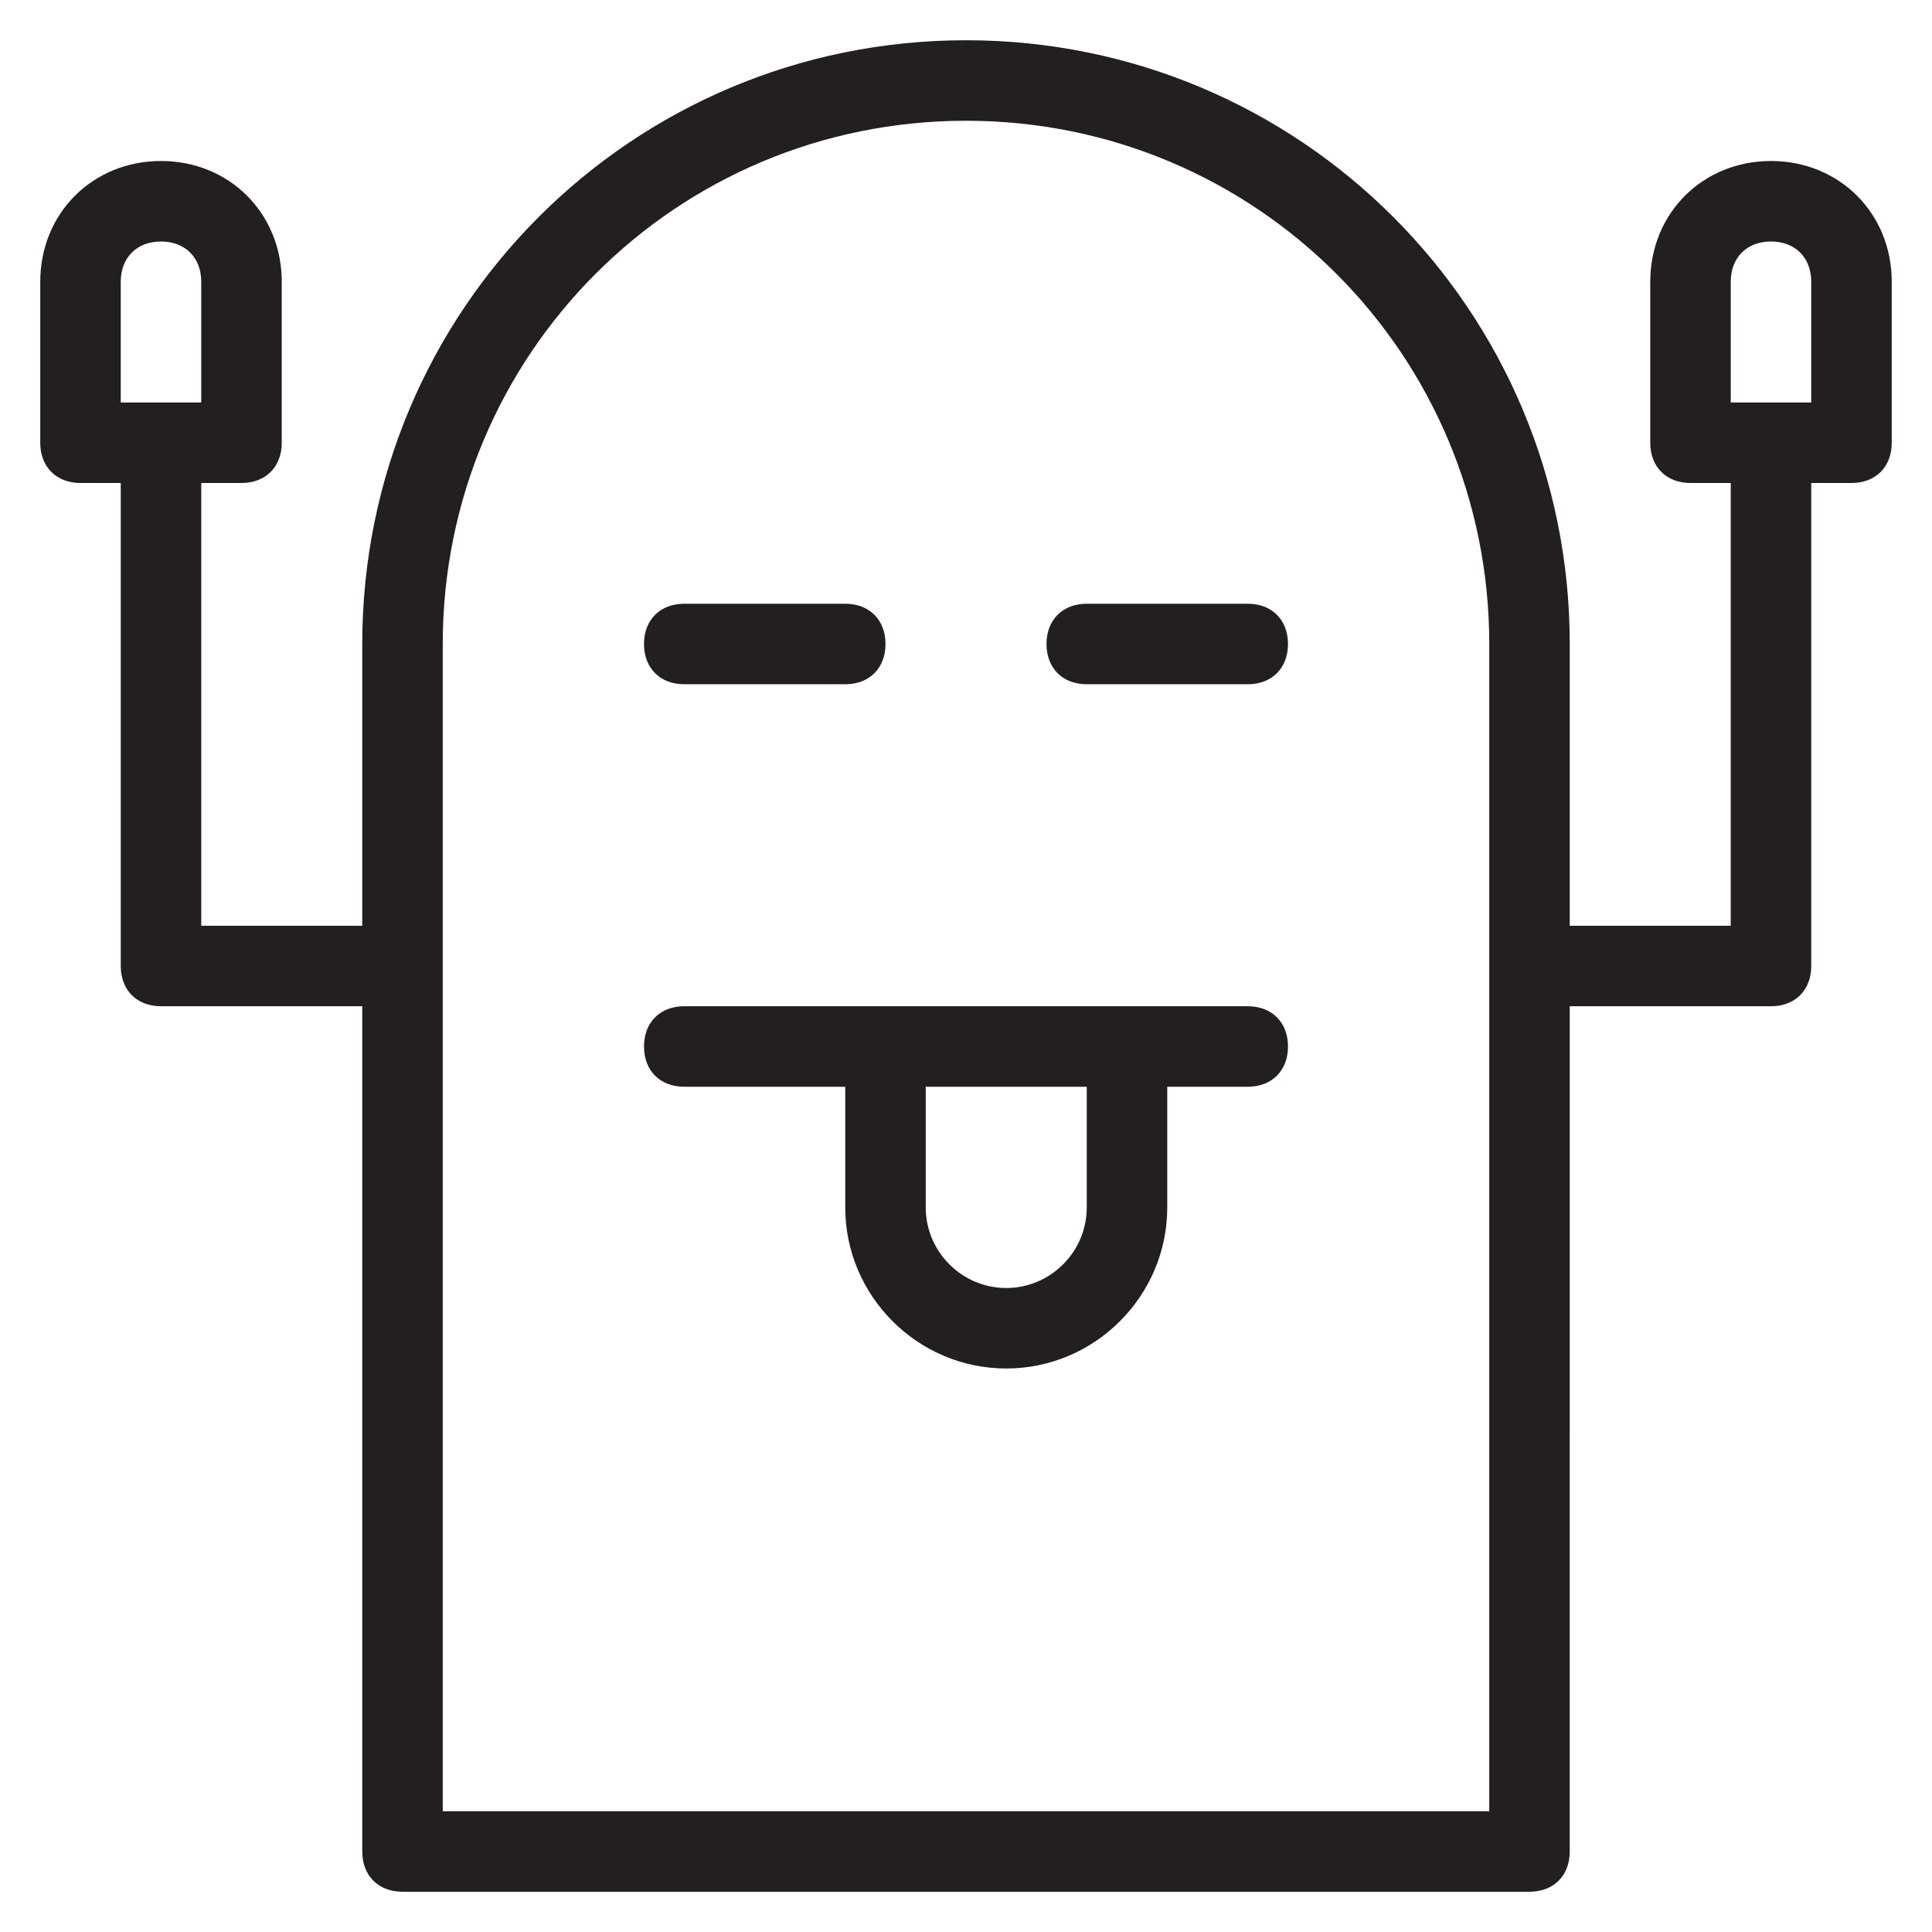 <?xml version="1.0" encoding="utf-8"?>
<!-- Generator: Adobe Illustrator 19.1.0, SVG Export Plug-In . SVG Version: 6.00 Build 0)  -->
<!DOCTYPE svg PUBLIC "-//W3C//DTD SVG 1.1//EN" "http://www.w3.org/Graphics/SVG/1.1/DTD/svg11.dtd">
<svg version="1.1" id="Layer_1" xmlns="http://www.w3.org/2000/svg" xmlns:xlink="http://www.w3.org/1999/xlink" x="0px" y="0px"
	 width="48px" height="48px" viewBox="0 0 48 48" enable-background="new 0 0 48 48" xml:space="preserve">
<path fill="#231F20" d="M31,25H17c-0.6,0-1,0.4-1,1s0.4,1,1,1h4v3c0,2.2,1.8,4,4,4s4-1.8,4-4v-3h2c0.6,0,1-0.4,1-1S31.6,25,31,25z
	 M27,30c0,1.1-0.9,2-2,2s-2-0.9-2-2v-3h4V30z"/>
<path fill="#231F20" d="M17,17h4c0.6,0,1-0.4,1-1s-0.4-1-1-1h-4c-0.6,0-1,0.4-1,1S16.4,17,17,17z"/>
<path fill="#231F20" d="M31,15h-4c-0.6,0-1,0.4-1,1s0.4,1,1,1h4c0.6,0,1-0.4,1-1S31.6,15,31,15z"/>
<path fill="#231F20" d="M44,4c-1.7,0-3,1.3-3,3v4c0,0.6,0.4,1,1,1h1v11h-4v-7c0-8.3-6.7-15-15-15S9,7.7,9,16v7H5V12h1
	c0.6,0,1-0.4,1-1V7c0-1.7-1.3-3-3-3S1,5.3,1,7v4c0,0.6,0.4,1,1,1h1v12c0,0.6,0.4,1,1,1h5v21c0,0.6,0.4,1,1,1h28c0.6,0,1-0.4,1-1V25
	h5c0.6,0,1-0.4,1-1V12h1c0.6,0,1-0.4,1-1V7C47,5.3,45.7,4,44,4z M3,7c0-0.6,0.4-1,1-1s1,0.4,1,1v3H3V7z M37,45H11V16
	c0-7.2,5.8-13,13-13s13,5.8,13,13V45z M45,10h-2V7c0-0.6,0.4-1,1-1s1,0.4,1,1V10z"/>
</svg>
